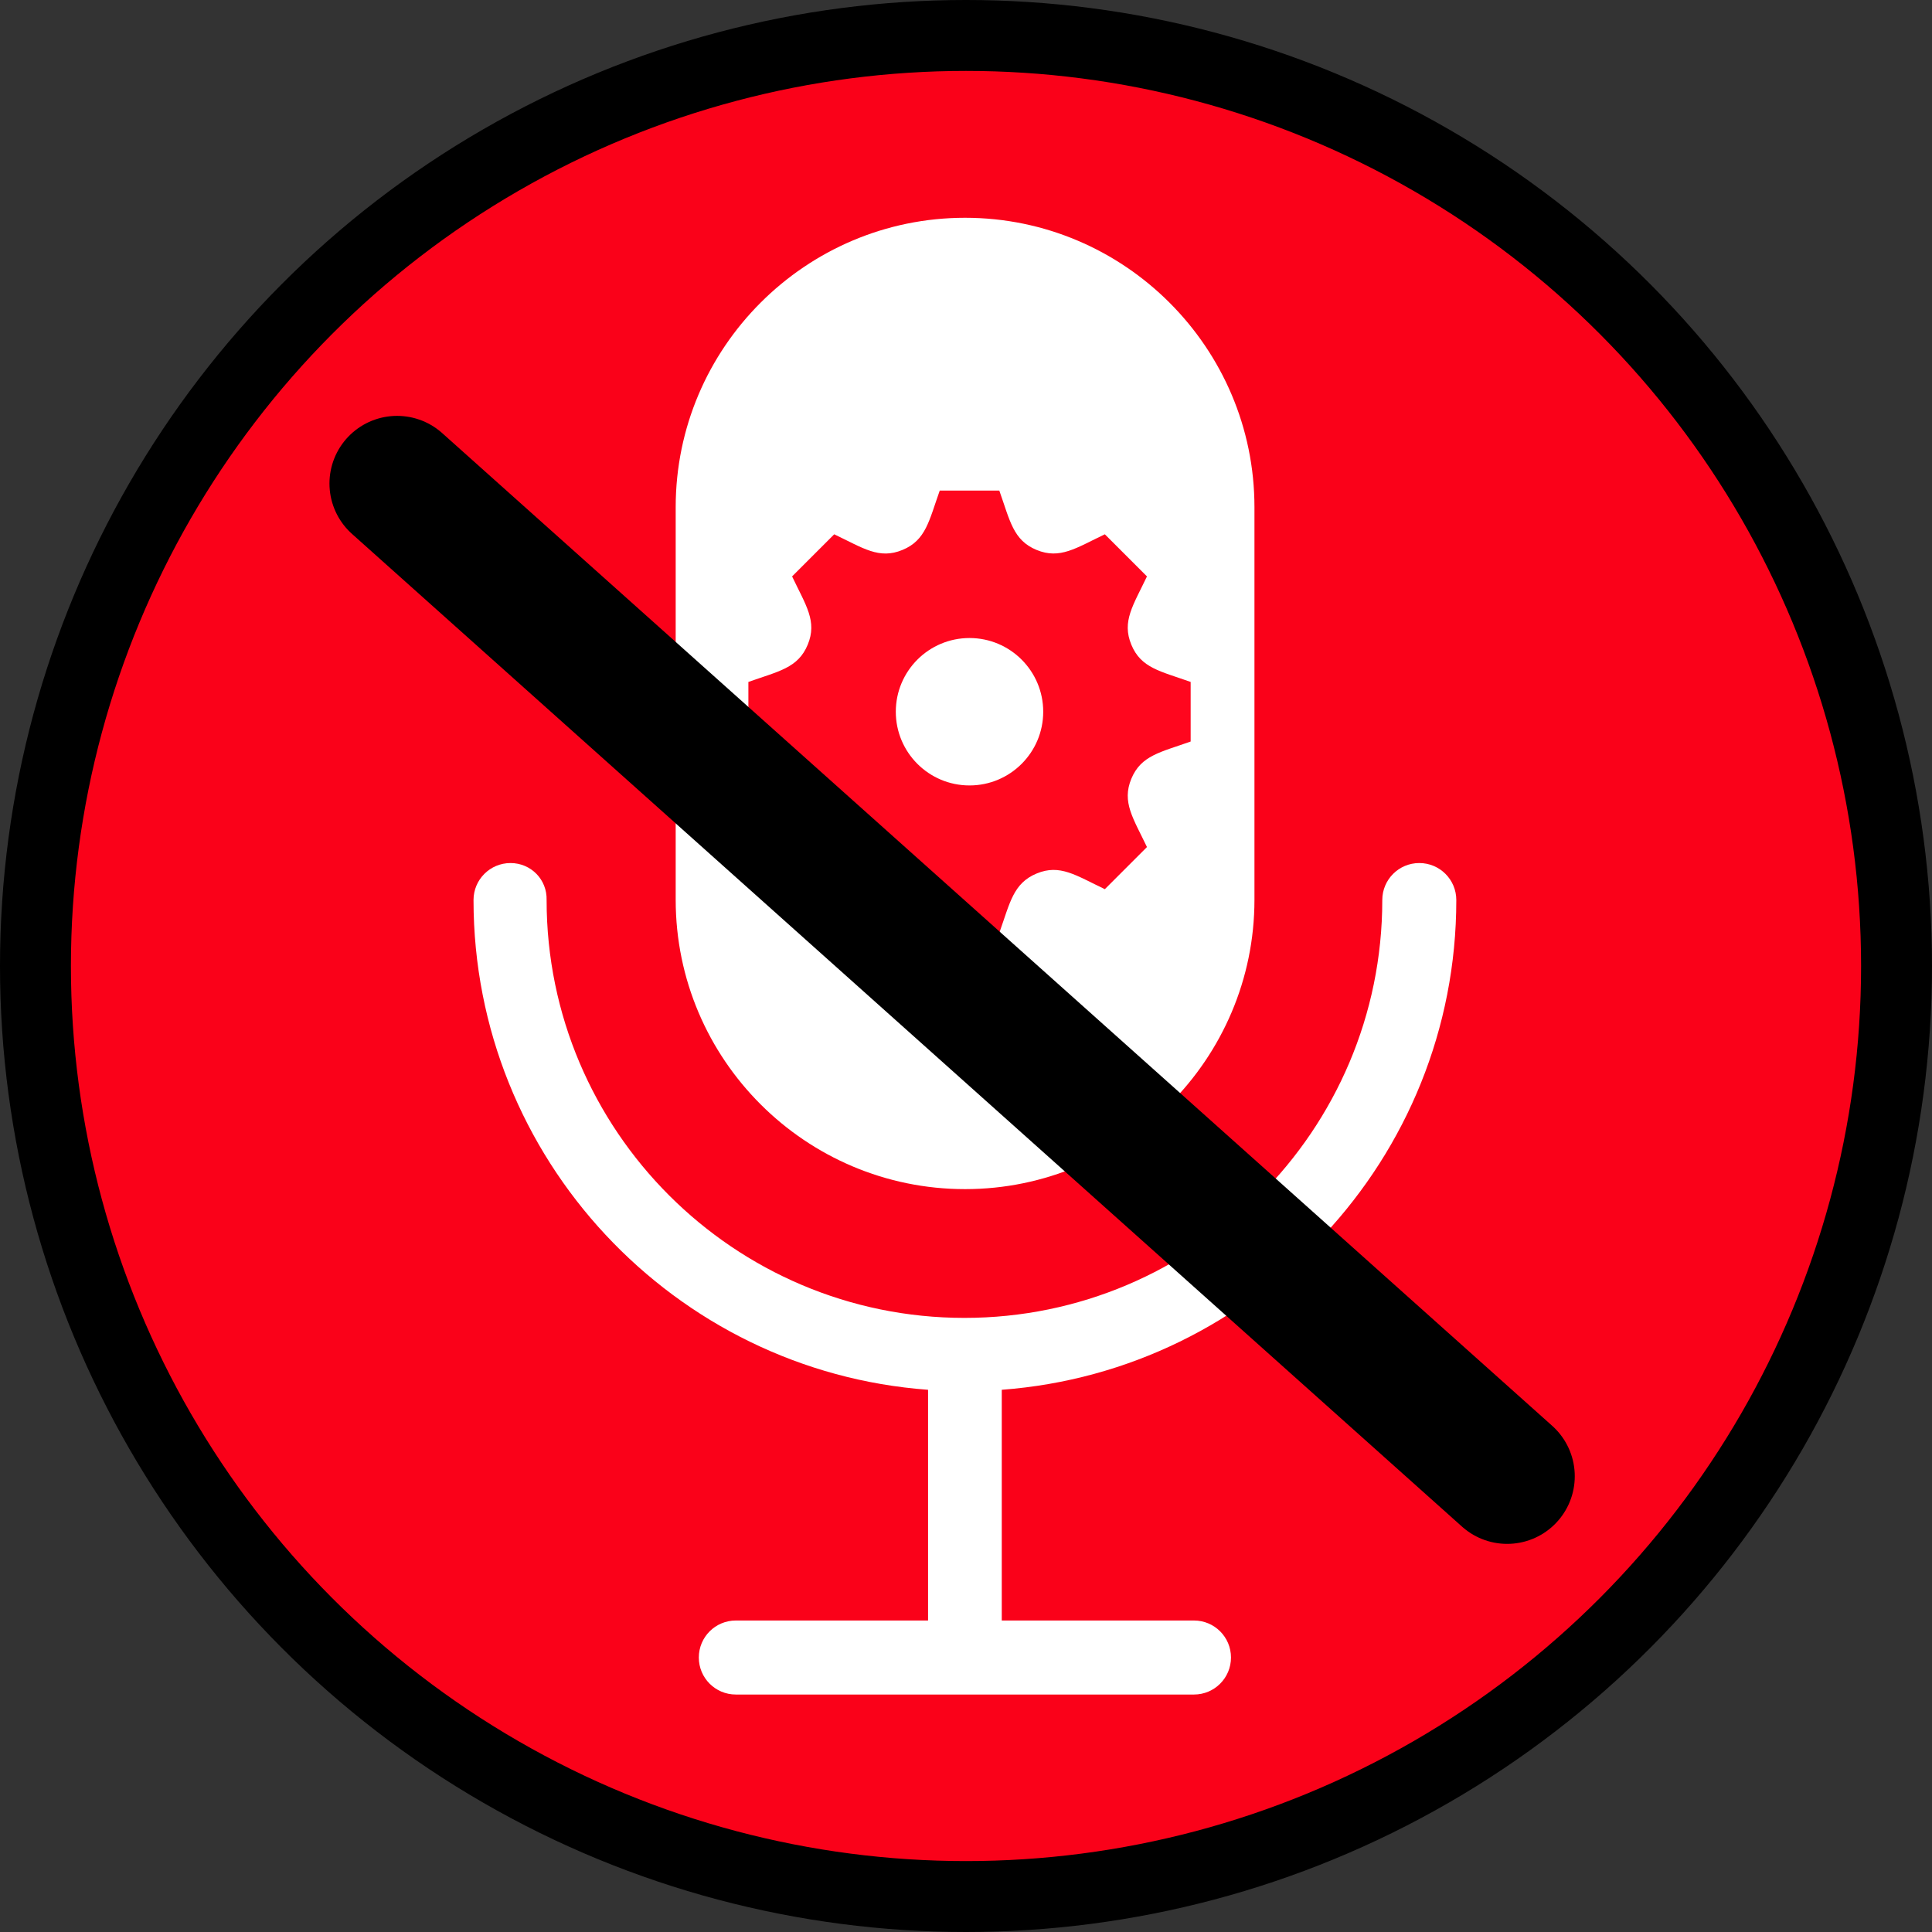 <?xml version="1.0" encoding="UTF-8" standalone="no"?>
<svg
   xmlns:dc="http://purl.org/dc/elements/1.1/"
   xmlns:cc="http://creativecommons.org/ns#"
   xmlns:rdf="http://www.w3.org/1999/02/22-rdf-syntax-ns#"
   xmlns:svg="http://www.w3.org/2000/svg"
   xmlns="http://www.w3.org/2000/svg"
   width="305.823"
   height="305.823"
   viewBox="0 0 80.916 80.916"
   version="1.1"
   id="svg8">
  <rect x="0" y="0" width="80.916" height="80.916" fill="#333333" stroke="none"/>
  <defs
     id="defs2" />
  <circle
     r="38.973"
     cy="40.458"
     cx="40.458"
     id="path884"
     style="fill:#ff0019;fill-opacity:0.975;stroke:#000000;stroke-width:2.97;stroke-linecap:round;stroke-linejoin:round;stroke-miterlimit:4;stroke-dasharray:none;stroke-opacity:1" />
  <path
     style="fill:#ffffff;fill-opacity:1;stroke:none;stroke-width:0.126;stroke-opacity:1"
     id="path815"
     d="m 40.419,49.803 c 6.677,0 12.12,-5.443 12.12,-12.12 V 21.241 c 0,-6.677 -5.443,-12.12 -12.12,-12.12 -6.677,0 -12.12,5.443 -12.12,12.12 v 16.442 c 0,6.69 5.443,12.12 12.12,12.12 z" />
  <path
     style="fill:#ffffff;fill-opacity:1;stroke:none;stroke-width:0.126;stroke-opacity:1"
     id="path817"
     d="m 21.382,36.146 c -0.857,0 -1.55,0.693 -1.55,1.55 0,10.822 8.403,19.73 19.037,20.511 v 9.663 h -8.051 c -0.857,0 -1.55,0.693 -1.55,1.55 0,0.857 0.693,1.55 1.55,1.55 h 19.188 c 0.857,0 1.55,-0.693 1.55,-1.55 0,-0.857 -0.693,-1.55 -1.55,-1.55 H 41.956 v -9.663 c 10.634,-0.794 19.037,-9.689 19.037,-20.511 0,-0.857 -0.693,-1.55 -1.55,-1.55 -0.857,0 -1.55,0.693 -1.55,1.55 0,9.651 -7.849,17.5 -17.5,17.5 -9.651,0 -17.5,-7.849 -17.5,-17.5 0.025,-0.857 -0.655,-1.55 -1.512,-1.55 z" />
  <path
     style="fill:#ff0019;fill-opacity:0.976;stroke-width:0.772"
     d="M 49.867,31.056 V 28.561 C 48.593,28.108 47.788,27.981 47.383,27.003 v -7.73e-4 c -0.407,-0.981 0.077,-1.647 0.654,-2.861 l -1.764,-1.764 c -1.205,0.573 -1.878,1.061 -2.861,0.654 h -7.73e-4 c -0.979,-0.406 -1.108,-1.216 -1.558,-2.485 h -2.495 c -0.449,1.262 -0.578,2.078 -1.558,2.485 h -7.73e-4 c -0.981,0.408 -1.646,-0.076 -2.861,-0.654 l -1.764,1.764 c 0.575,1.21 1.061,1.879 0.654,2.861 -0.407,0.981 -1.223,1.11 -2.485,1.559 v 2.495 c 1.26,0.448 2.078,0.578 2.485,1.558 0.409,0.99 -0.088,1.672 -0.654,2.861 l 1.764,1.764 c 1.206,-0.573 1.879,-1.061 2.861,-0.654 h 7.73e-4 c 0.98,0.406 1.108,1.219 1.558,2.485 h 2.495 c 0.449,-1.263 0.579,-2.076 1.565,-2.487 h 7.74e-4 c 0.974,-0.404 1.636,0.078 2.854,0.657 l 1.764,-1.764 c -0.574,-1.206 -1.061,-1.878 -0.655,-2.86 0.407,-0.981 1.226,-1.111 2.486,-1.56 z m -9.262,1.84 c -1.705,0 -3.087,-1.382 -3.087,-3.087 0,-1.705 1.382,-3.087 3.087,-3.087 1.705,0 3.087,1.382 3.087,3.087 0,1.705 -1.382,3.087 -3.087,3.087 z"
     id="path1631" />
  <path
     id="path928"
     d="M 16.631,20.25 63.122,61.828"
     style="fill:none;stroke:#000000;stroke-width:5.665;stroke-linecap:round;stroke-linejoin:miter;stroke-miterlimit:4;stroke-dasharray:none;stroke-opacity:1" />
  <g
     id="g823"
     transform="matrix(0.126,0,0,0.126,9.488,9.121)" />
  <g
     id="g825"
     transform="matrix(0.126,0,0,0.126,9.488,9.121)" />
  <g
     id="g827"
     transform="matrix(0.126,0,0,0.126,9.488,9.121)" />
  <g
     id="g829"
     transform="matrix(0.126,0,0,0.126,9.488,9.121)" />
  <g
     id="g831"
     transform="matrix(0.126,0,0,0.126,9.488,9.121)" />
  <g
     id="g833"
     transform="matrix(0.126,0,0,0.126,9.488,9.121)" />
  <g
     id="g835"
     transform="matrix(0.126,0,0,0.126,9.488,9.121)" />
  <g
     id="g837"
     transform="matrix(0.126,0,0,0.126,9.488,9.121)" />
  <g
     id="g839"
     transform="matrix(0.126,0,0,0.126,9.488,9.121)" />
  <g
     id="g841"
     transform="matrix(0.126,0,0,0.126,9.488,9.121)" />
  <g
     id="g843"
     transform="matrix(0.126,0,0,0.126,9.488,9.121)" />
  <g
     id="g845"
     transform="matrix(0.126,0,0,0.126,9.488,9.121)" />
  <g
     id="g847"
     transform="matrix(0.126,0,0,0.126,9.488,9.121)" />
  <g
     id="g849"
     transform="matrix(0.126,0,0,0.126,9.488,9.121)" />
  <g
     id="g851"
     transform="matrix(0.126,0,0,0.126,9.488,9.121)" />
</svg>
